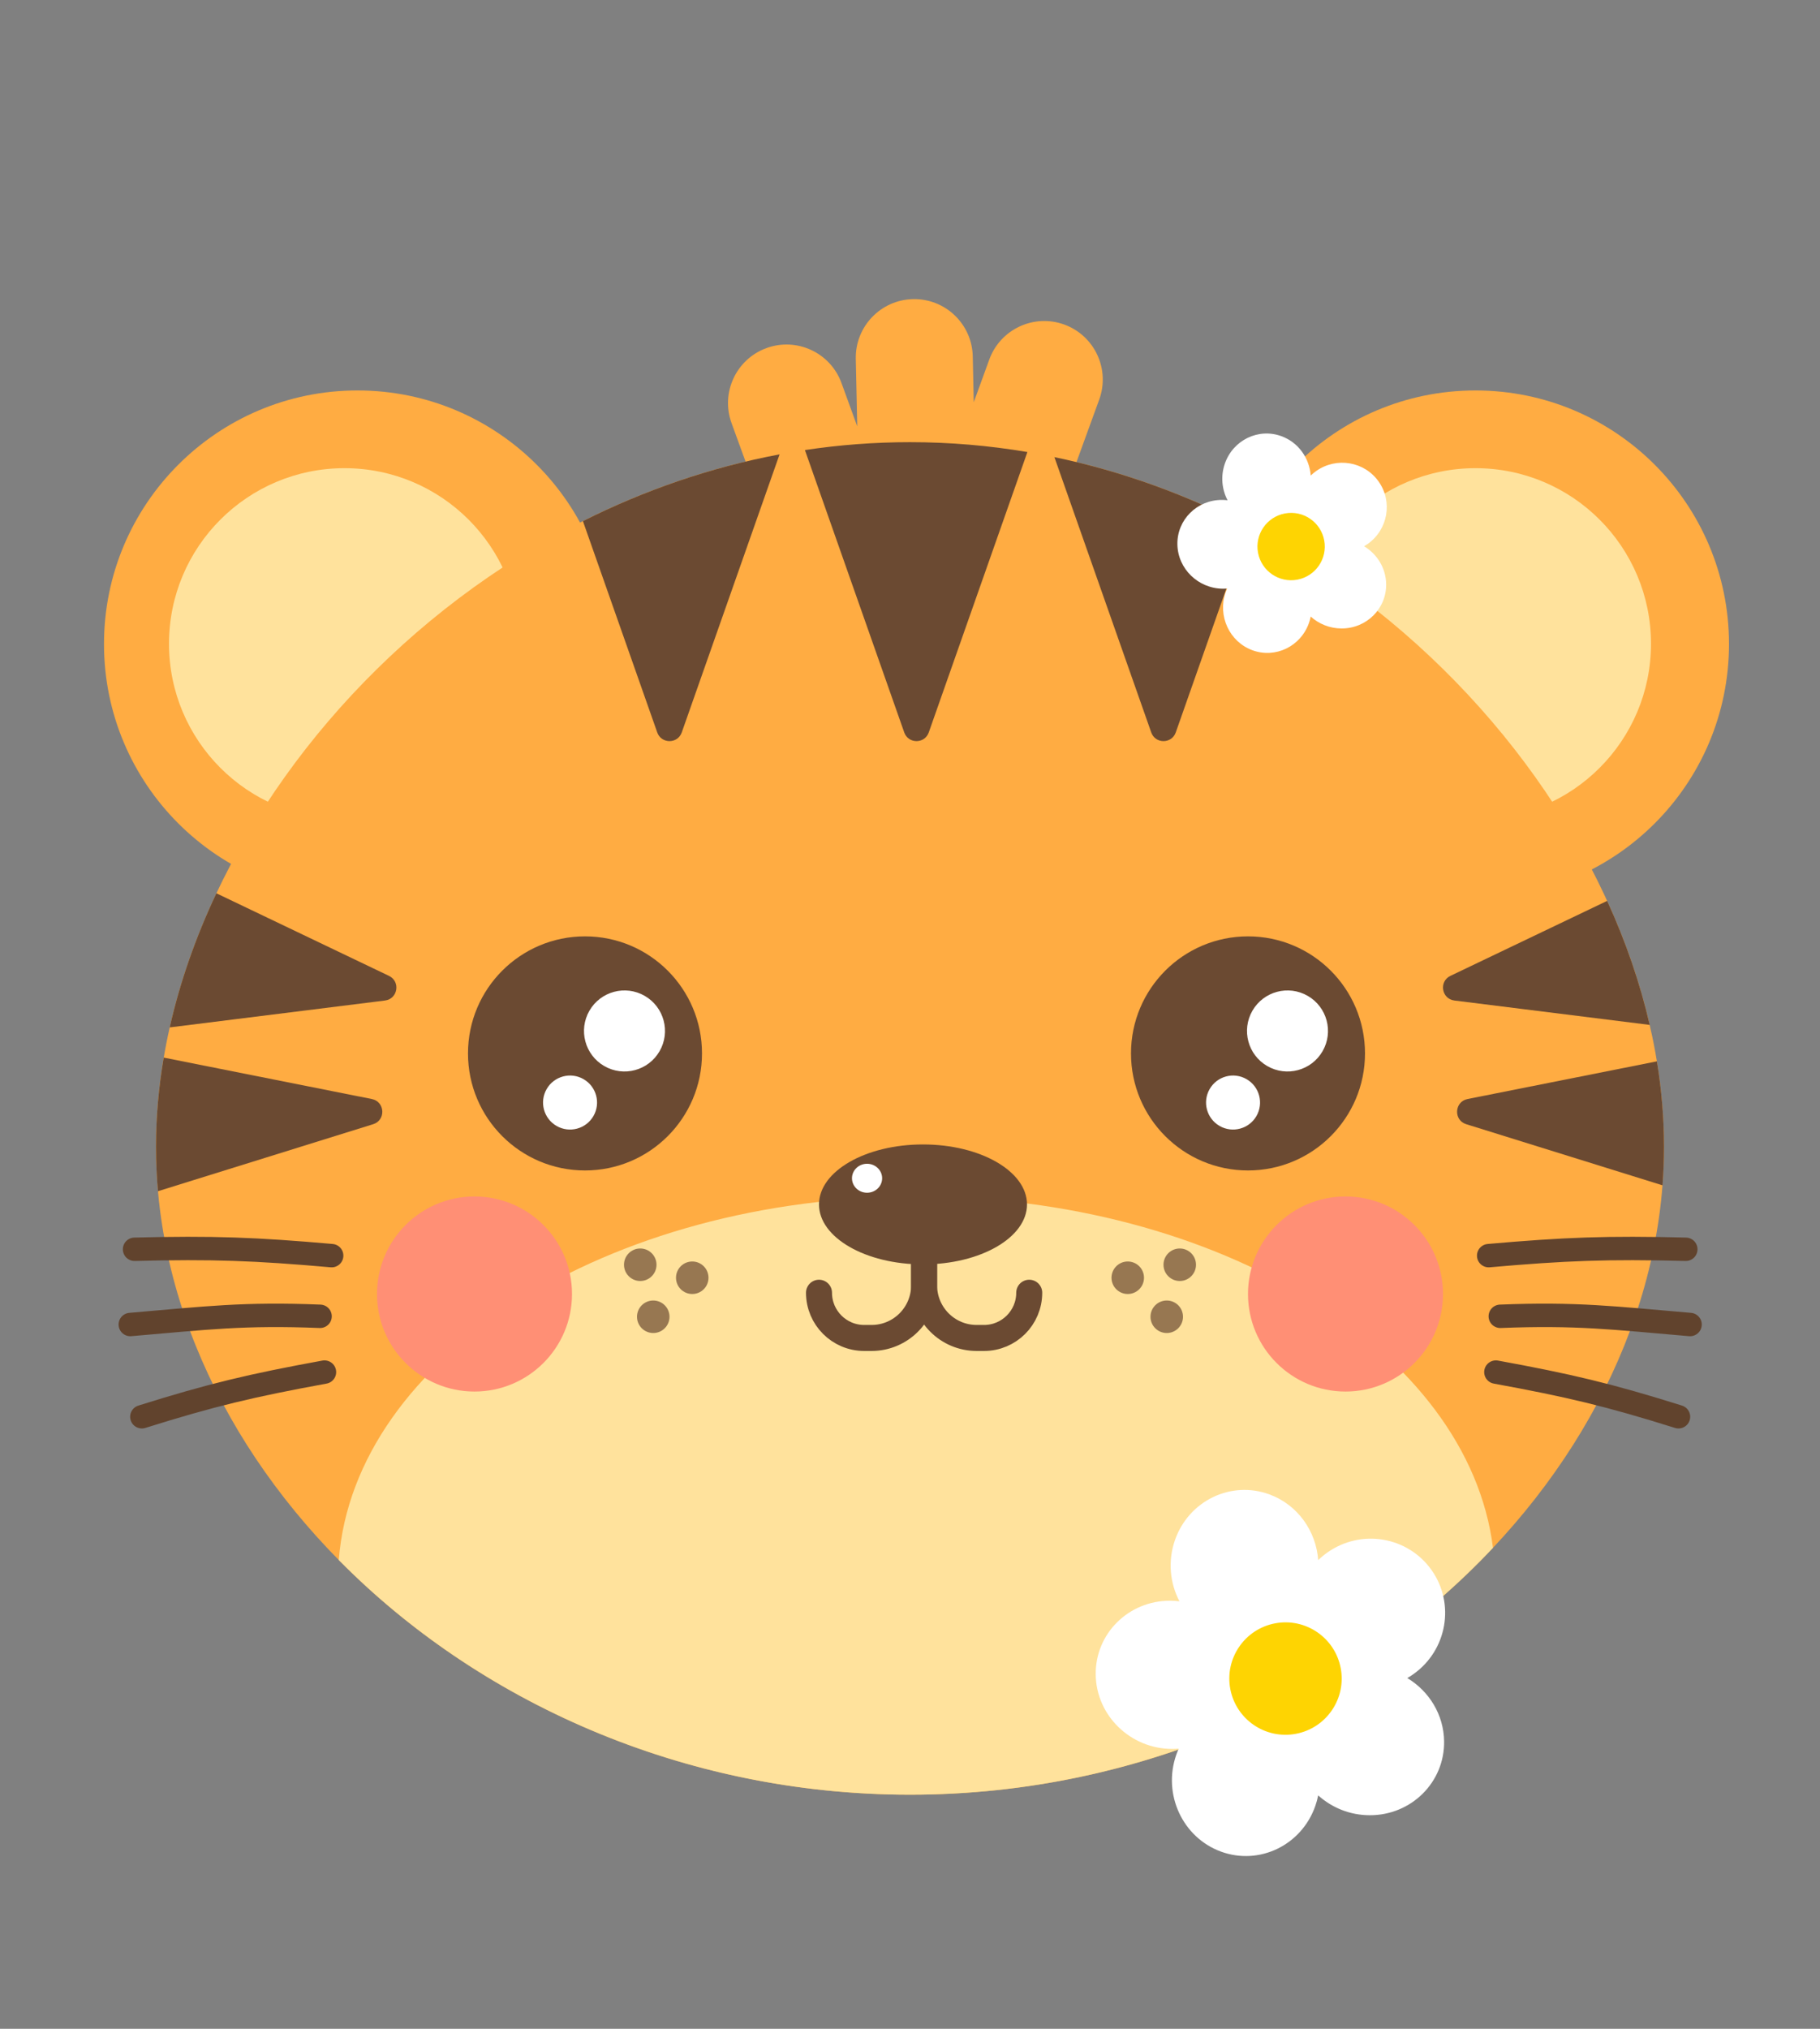 <svg width="140" height="156" viewBox="0 0 140 156" fill="none" xmlns="http://www.w3.org/2000/svg">
<rect x="0" y="0" width="140" height="156" fill="#808080" stroke="none"/>
<circle cx="27.5" cy="49.523" r="19.5" fill="#FFAC42"/>
<circle cx="26.5" cy="49.5" r="13.5" fill="#FFE29C"/>
<circle cx="113.5" cy="49.523" r="19.5" fill="#FFAC42"/>
<circle cx="113.5" cy="49.5" r="13.5" fill="#FFE29C"/>
<path d="M65.83 27.597C65.777 25.112 67.748 23.055 70.233 23.001C72.717 22.948 74.775 24.919 74.828 27.403L74.904 30.929L76.099 27.646C76.949 25.311 79.532 24.106 81.867 24.956C84.202 25.806 85.406 28.389 84.556 30.724L80.452 42C79.602 44.336 77.02 45.54 74.685 44.69C73.937 44.418 73.305 43.968 72.82 43.406C72.189 43.767 71.462 43.98 70.684 43.996C70.047 44.01 69.438 43.891 68.884 43.664C68.469 44.933 67.496 46.005 66.145 46.497C63.809 47.347 61.227 46.143 60.377 43.808L56.273 32.532C55.423 30.196 56.627 27.614 58.962 26.764C61.297 25.914 63.88 27.118 64.73 29.453L65.942 32.784L65.83 27.597Z" fill="#FFAC42"/>
<path d="M128 88.177C128 113.87 102.033 138 70 138C37.968 138 12 113.87 12 88.177C12 62.484 37.968 34 70 34C102.033 34 128 62.484 128 88.177Z" fill="#FFAC42"/>
<path fill-rule="evenodd" clip-rule="evenodd" d="M52.443 56.319C52.13 57.21 50.87 57.21 50.557 56.319L44.84 40.071C49.562 37.704 54.639 35.937 59.967 34.937L52.443 56.319ZM61.917 34.607L69.557 56.319C69.87 57.21 71.13 57.21 71.443 56.319L79.03 34.758C76.087 34.262 73.072 34 70 34C67.257 34 64.559 34.209 61.917 34.607ZM81.108 35.15L88.557 56.319C88.87 57.21 90.13 57.21 90.443 56.319L96.008 40.504C91.364 38.084 86.362 36.245 81.108 35.15Z" fill="#6B4A32"/>
<path fill-rule="evenodd" clip-rule="evenodd" d="M13.056 79C13.843 75.521 15.055 72.058 16.645 68.688L29.922 75.038C30.823 75.469 30.606 76.809 29.615 76.933L13.056 79ZM12.152 91.595C12.051 90.46 12 89.32 12 88.177C12 85.907 12.203 83.615 12.595 81.322L28.603 84.508C29.62 84.71 29.695 86.135 28.705 86.443L12.152 91.595Z" fill="#6B4A32"/>
<path fill-rule="evenodd" clip-rule="evenodd" d="M127.885 91.143C127.961 90.157 128 89.168 128 88.177C128 86.002 127.814 83.806 127.454 81.61L112.888 84.508C111.872 84.71 111.797 86.135 112.786 86.443L127.885 91.143ZM123.627 69.272C125.055 72.396 126.159 75.594 126.9 78.808L111.877 76.933C110.886 76.809 110.668 75.469 111.569 75.038L123.627 69.272Z" fill="#6B4A32"/>
<path fill-rule="evenodd" clip-rule="evenodd" d="M26.06 119.956C27.271 104.382 46.704 92 70.5 92C93.815 92 112.943 103.887 114.845 119.018C104.207 130.322 88.069 138 70 138C52.436 138 36.696 130.745 26.06 119.956Z" fill="#FFE29C"/>
<circle cx="36.5" cy="99.5" r="7.5" fill="#FF8F75"/>
<circle cx="103.5" cy="99.5" r="7.5" fill="#FF8F75"/>
<circle cx="45" cy="81" r="9" fill="#6B4A32"/>
<circle cx="48.038" cy="79.274" r="3.115" transform="rotate(-150 48.038 79.274)" fill="white"/>
<circle cx="43.85" cy="84.778" r="2.077" transform="rotate(-150 43.85 84.778)" fill="white"/>
<circle cx="96" cy="81" r="9" fill="#6B4A32"/>
<circle cx="99.038" cy="79.274" r="3.115" transform="rotate(-150 99.038 79.274)" fill="white"/>
<circle cx="94.85" cy="84.778" r="2.077" transform="rotate(-150 94.85 84.778)" fill="white"/>
<path d="M71.085 92V98.837C71.085 101.07 72.895 102.88 75.128 102.88H75.693C77.614 102.88 79.171 101.323 79.171 99.402V99.402" stroke="#6B4A32" stroke-width="2" stroke-linecap="round" stroke-linejoin="round"/>
<path d="M71.085 92V98.837C71.085 101.07 69.275 102.88 67.043 102.88H66.478C64.557 102.88 63 101.323 63 99.402V99.402" stroke="#6B4A32" stroke-width="2" stroke-linecap="round" stroke-linejoin="round"/>
<ellipse cx="71" cy="92.612" rx="8" ry="4.612" fill="#6B4A32"/>
<ellipse cx="66.697" cy="90.6" rx="1.16" ry="1.114" fill="white"/>
<circle cx="49.25" cy="97.25" r="1.25" fill="#6B4A32" fill-opacity="0.7"/>
<circle cx="53.25" cy="98.25" r="1.25" fill="#6B4A32" fill-opacity="0.7"/>
<circle cx="50.25" cy="101.25" r="1.25" fill="#6B4A32" fill-opacity="0.7"/>
<circle cx="1.25" cy="1.25" r="1.25" transform="matrix(-1 0 0 1 92 96)" fill="#6B4A32" fill-opacity="0.7"/>
<circle cx="1.25" cy="1.25" r="1.25" transform="matrix(-1 0 0 1 88 97)" fill="#6B4A32" fill-opacity="0.7"/>
<circle cx="1.25" cy="1.25" r="1.25" transform="matrix(-1 0 0 1 91 100)" fill="#6B4A32" fill-opacity="0.7"/>
<path d="M104.93 42.003C105.025 41.949 105.118 41.889 105.21 41.825C106.768 40.722 107.143 38.574 106.048 37.026C104.952 35.478 102.802 35.118 101.243 36.22C101.092 36.327 100.952 36.444 100.823 36.569C100.728 35.236 99.883 34.02 98.574 33.54C96.804 32.89 94.855 33.832 94.222 35.644C93.884 36.61 93.989 37.628 94.428 38.467C94.287 38.449 94.144 38.44 94 38.44C92.08 38.434 90.544 39.959 90.568 41.844C90.592 43.73 92.167 45.263 94.087 45.268C94.19 45.269 94.293 45.264 94.394 45.256C94.352 45.349 94.314 45.444 94.28 45.542C93.647 47.353 94.569 49.349 96.339 49.999C98.109 50.649 100.058 49.707 100.691 47.895C100.747 47.734 100.791 47.572 100.823 47.409C101.45 47.975 102.284 48.322 103.196 48.324C105.115 48.33 106.651 46.805 106.627 44.92C106.612 43.688 105.934 42.606 104.93 42.003Z" fill="white"/>
<g style="mix-blend-mode:multiply">
<circle cx="99.317" cy="42.027" r="2.59" transform="rotate(79.368 99.317 42.027)" fill="#FED402"/>
</g>
<path d="M108.253 129.031C108.412 128.94 108.567 128.841 108.719 128.733C111.319 126.893 111.946 123.308 110.118 120.725C108.29 118.142 104.701 117.54 102.101 119.38C101.848 119.559 101.614 119.754 101.4 119.963C101.24 117.738 99.829 115.709 97.646 114.908C94.692 113.823 91.44 115.395 90.383 118.419C89.82 120.031 89.994 121.73 90.727 123.129C90.492 123.1 90.254 123.085 90.012 123.084C86.809 123.075 84.245 125.619 84.285 128.766C84.325 131.913 86.954 134.471 90.157 134.48C90.33 134.48 90.501 134.473 90.67 134.459C90.601 134.614 90.537 134.773 90.48 134.936C89.424 137.959 90.962 141.29 93.916 142.374C96.87 143.459 100.122 141.887 101.178 138.863C101.272 138.594 101.346 138.323 101.399 138.052C102.446 138.996 103.837 139.575 105.359 139.579C108.562 139.588 111.125 137.045 111.085 133.898C111.059 131.842 109.928 130.038 108.253 129.031Z" fill="white"/>
<g style="mix-blend-mode:multiply">
<circle cx="98.885" cy="129.071" r="4.322" transform="rotate(79.368 98.885 129.071)" fill="#FED402"/>
</g>
<path d="M25.513 96.55C19.67 96.037 16.355 95.906 10.35 96.061" stroke="#61432D" stroke-width="1.8" stroke-linecap="round" stroke-linejoin="round"/>
<path d="M24.959 105.504C19.344 106.53 16.259 107.26 10.912 108.939" stroke="#61432D" stroke-width="1.8" stroke-linecap="round" stroke-linejoin="round"/>
<path d="M24.621 101.215C18.75 100.98 15.884 101.345 10.022 101.846" stroke="#61432D" stroke-width="1.8" stroke-linecap="round" stroke-linejoin="round"/>
<path d="M114.513 96.55C120.356 96.037 123.671 95.906 129.677 96.061" stroke="#61432D" stroke-width="1.8" stroke-linecap="round" stroke-linejoin="round"/>
<path d="M115.068 105.504C120.683 106.53 123.768 107.26 129.115 108.939" stroke="#61432D" stroke-width="1.8" stroke-linecap="round" stroke-linejoin="round"/>
<path d="M115.406 101.215C121.276 100.98 124.143 101.345 130.005 101.846" stroke="#61432D" stroke-width="1.8" stroke-linecap="round" stroke-linejoin="round"/>
</svg>
